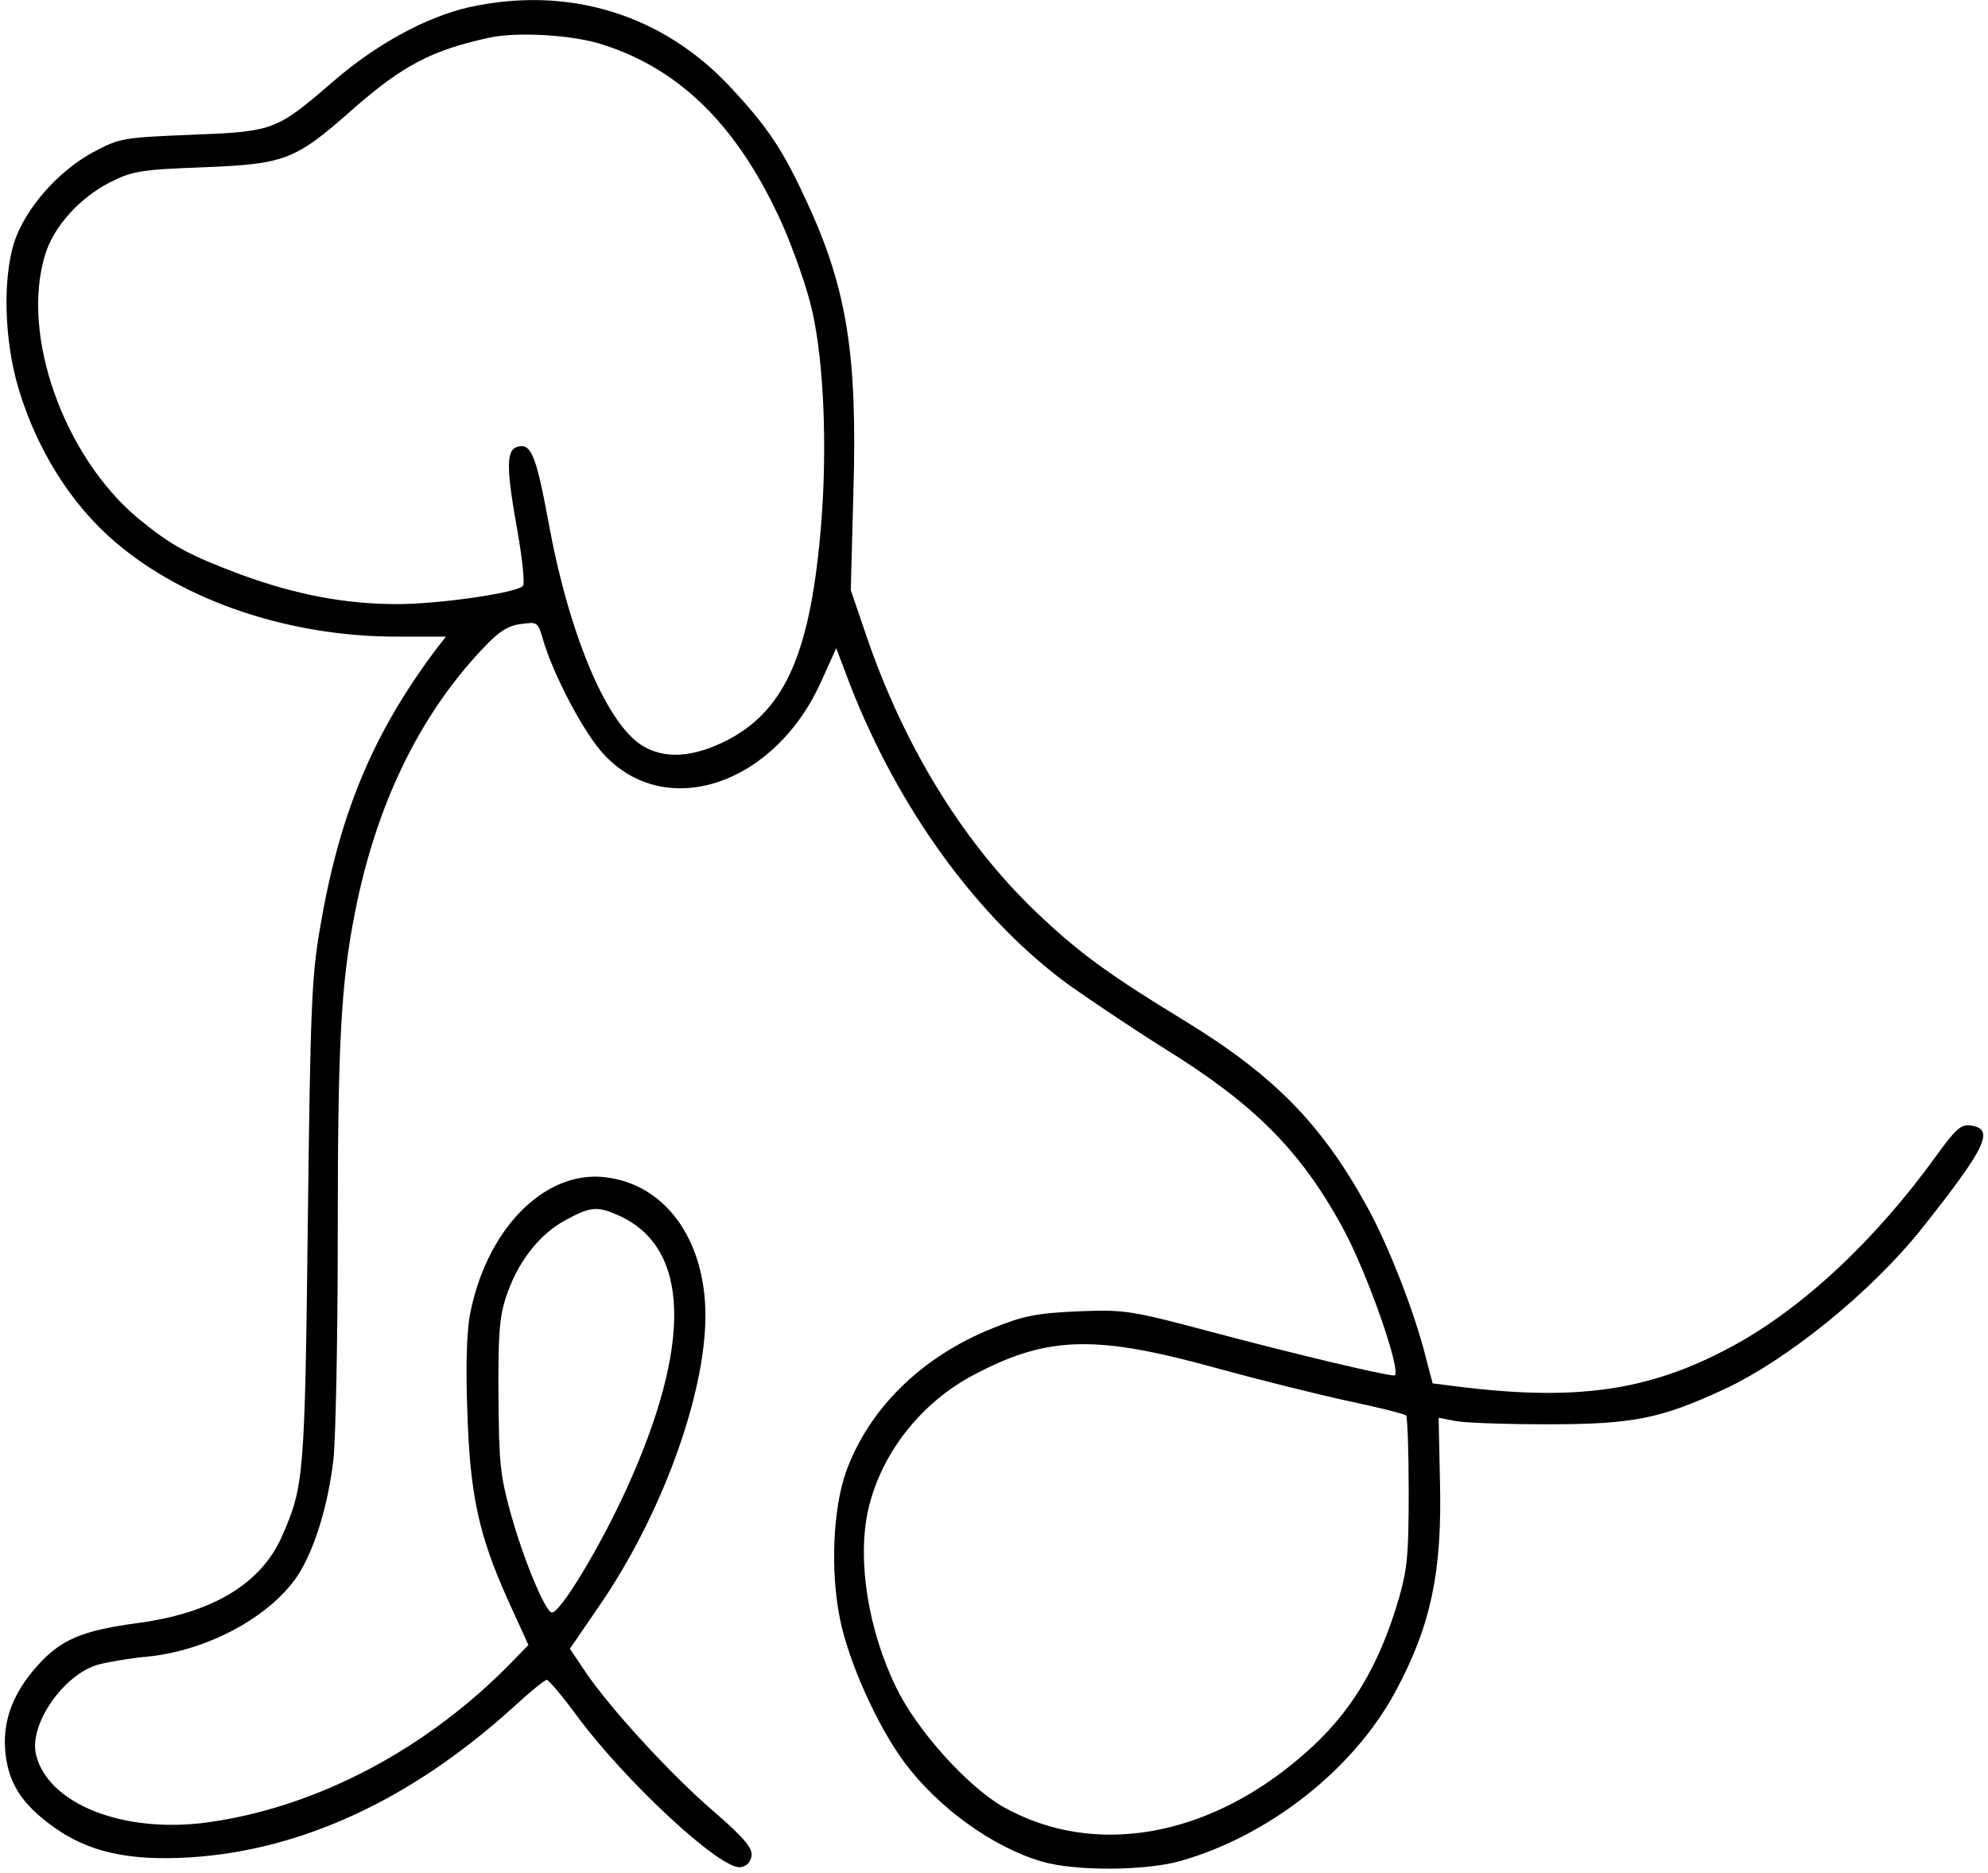 <svg width="258" height="243" viewBox="0 0 258 243" fill="none" xmlns="http://www.w3.org/2000/svg">
<path d="M60.755 0.965C55.262 2.231 48.77 5.789 43.333 10.492C35.843 16.944 35.621 17.064 24.912 17.486C15.924 17.848 15.536 17.908 12.04 19.778C7.49 22.25 3.274 27.074 1.831 31.475C0.333 36.239 0.555 44.198 2.386 50.349C4.772 58.368 9.266 65.483 14.925 70.307C23.913 78.025 37.563 82.608 51.489 82.608H57.87L56.372 84.537C48.271 95.451 43.999 105.762 41.502 120.596C40.448 126.806 40.281 130.786 39.948 158.583C39.56 191.687 39.449 192.893 36.564 199.405C33.845 205.555 27.465 209.354 17.755 210.62C10.653 211.585 7.879 212.731 4.772 216.228C1.72 219.665 0.388 223.162 0.666 227.021C0.999 231.182 2.663 233.955 6.825 236.97C11.374 240.287 16.59 241.493 24.635 241.01C39.116 240.106 53.32 233.533 66.47 221.655C68.689 219.604 70.686 217.976 70.964 217.976C71.186 217.976 72.961 220.027 74.848 222.619C81.228 231.242 93.601 242.699 96.098 242.276C96.93 242.156 97.43 241.613 97.541 240.769C97.652 239.804 96.597 238.478 92.547 234.98C86.943 230.157 79.009 221.474 75.902 216.831L73.96 213.936L77.677 208.51C85.778 196.812 91.548 181.074 91.548 170.703C91.548 160.754 86.222 153.518 78.343 152.734C70.52 151.95 63.085 159.608 60.977 170.643C60.588 172.753 60.422 177.275 60.644 183.004C60.977 193.857 62.087 199.103 65.915 207.605L68.578 213.454L66.581 215.504C55.484 226.961 41.058 234.558 26.799 236.488C15.868 237.935 6.159 234.016 4.661 227.624C3.773 223.705 8.267 217.253 12.761 215.987C14.148 215.625 17.034 215.142 19.142 214.962C26.91 214.178 35.01 209.836 38.617 204.47C40.781 201.153 42.556 195.485 43.277 189.335C43.555 186.863 43.832 173.899 43.832 160.633C43.832 135.61 44.221 127.771 46.052 118.485C48.77 104.556 54.374 92.919 62.586 84.236C64.639 82.005 65.859 81.221 67.524 80.98C69.743 80.678 69.799 80.678 70.465 82.97C71.796 87.552 75.736 95.029 78.288 97.803C86.388 106.667 100.703 101.843 106.695 88.155L108.526 84.115L110.357 88.939C116.627 104.978 126.836 119.028 138.432 127.59C141.206 129.58 146.866 133.379 151.083 136.032C162.79 143.267 168.782 149.297 174.219 159.246C177.493 165.216 182.098 178.481 180.933 178.481C179.768 178.481 168.56 175.828 157.852 172.994C146.533 169.979 146.034 169.919 139.819 170.16C134.437 170.401 132.717 170.763 128.723 172.391C119.568 176.069 112.743 182.823 109.803 190.963C108.083 195.787 107.75 203.987 109.026 210.138C110.135 215.625 113.853 223.946 117.348 228.649C121.732 234.558 128.834 239.684 135.214 241.553C139.597 242.819 148.586 242.759 153.135 241.493C164.676 238.236 175.606 229.614 181.044 219.604C185.705 210.982 187.203 203.927 186.87 191.928L186.703 183.968L188.923 184.391C190.143 184.632 195.525 184.813 200.852 184.813C211.893 184.813 215.499 184.089 223.711 180.29C232.034 176.431 242.908 167.567 249.4 159.427C257.778 148.875 258.943 146.463 255.725 146.041C254.505 145.86 253.783 146.524 251.342 149.9C243.297 161.055 233.698 169.979 224.488 174.864C213.89 180.532 204.403 181.858 188.812 179.868L185.926 179.506L185.039 176.13C183.596 170.341 180.267 161.779 177.493 156.714C171.556 145.86 165.342 139.529 153.579 132.354C144.369 126.746 140.263 123.791 135.381 119.209C125.449 110.043 117.459 97.26 112.41 82.427L110.413 76.578L110.746 64.036C111.301 46.068 109.914 37.445 104.754 26.29C101.646 19.537 99.76 16.642 94.877 11.396C86 1.809 73.683 -1.93 60.755 0.965ZM78.232 5.789C88.441 9.045 95.932 16.582 101.591 29.244C103.034 32.561 104.809 37.566 105.419 40.4C106.917 47.032 107.361 57.886 106.585 67.835C105.253 84.417 102.035 91.954 94.6 95.934C89.995 98.346 86.111 98.587 83.115 96.597C78.51 93.462 73.738 81.945 71.13 67.473C69.521 58.79 68.856 57.283 66.913 58.067C65.693 58.609 65.748 61.202 67.191 69.101C67.801 72.659 68.134 75.734 67.857 76.035C67.025 76.94 56.982 78.387 51.544 78.387C44.831 78.387 38.45 77.181 31.348 74.588C24.579 72.056 22.305 70.85 18.032 67.353C8.267 59.273 2.608 43.354 5.881 32.983C6.991 29.365 10.376 25.627 14.315 23.637C17.2 22.189 18.31 22.009 26.355 21.707C37.008 21.285 38.284 20.803 45.719 14.23C52.321 8.442 56.039 6.512 63.529 4.884C67.135 4.1 74.404 4.522 78.232 5.789ZM80.341 157.739C89.551 161.899 89.884 174.381 81.284 193.254C77.844 200.792 72.739 209.233 71.63 209.233C70.797 209.233 67.912 202.299 66.248 196.269C64.916 191.385 64.75 189.878 64.694 181.195C64.639 173.356 64.805 170.944 65.637 168.412C67.08 163.889 69.91 160.211 73.35 158.342C76.679 156.533 77.511 156.473 80.341 157.739ZM157.852 177.517C163.345 179.024 171.057 180.954 174.996 181.798C178.991 182.642 182.32 183.486 182.486 183.667C182.653 183.848 182.819 188.25 182.819 193.435C182.819 201.696 182.653 203.505 181.543 207.424C178.935 216.288 175.274 222.378 169.226 227.624C156.853 238.478 141.928 241.07 130.165 234.438C125.56 231.785 119.068 224.609 116.35 219.062C112.688 211.585 111.245 202.6 112.632 196.088C114.241 188.732 119.457 181.979 126.559 178.3C135.991 173.356 142.205 173.175 157.852 177.517Z" fill="black"/>
</svg>
